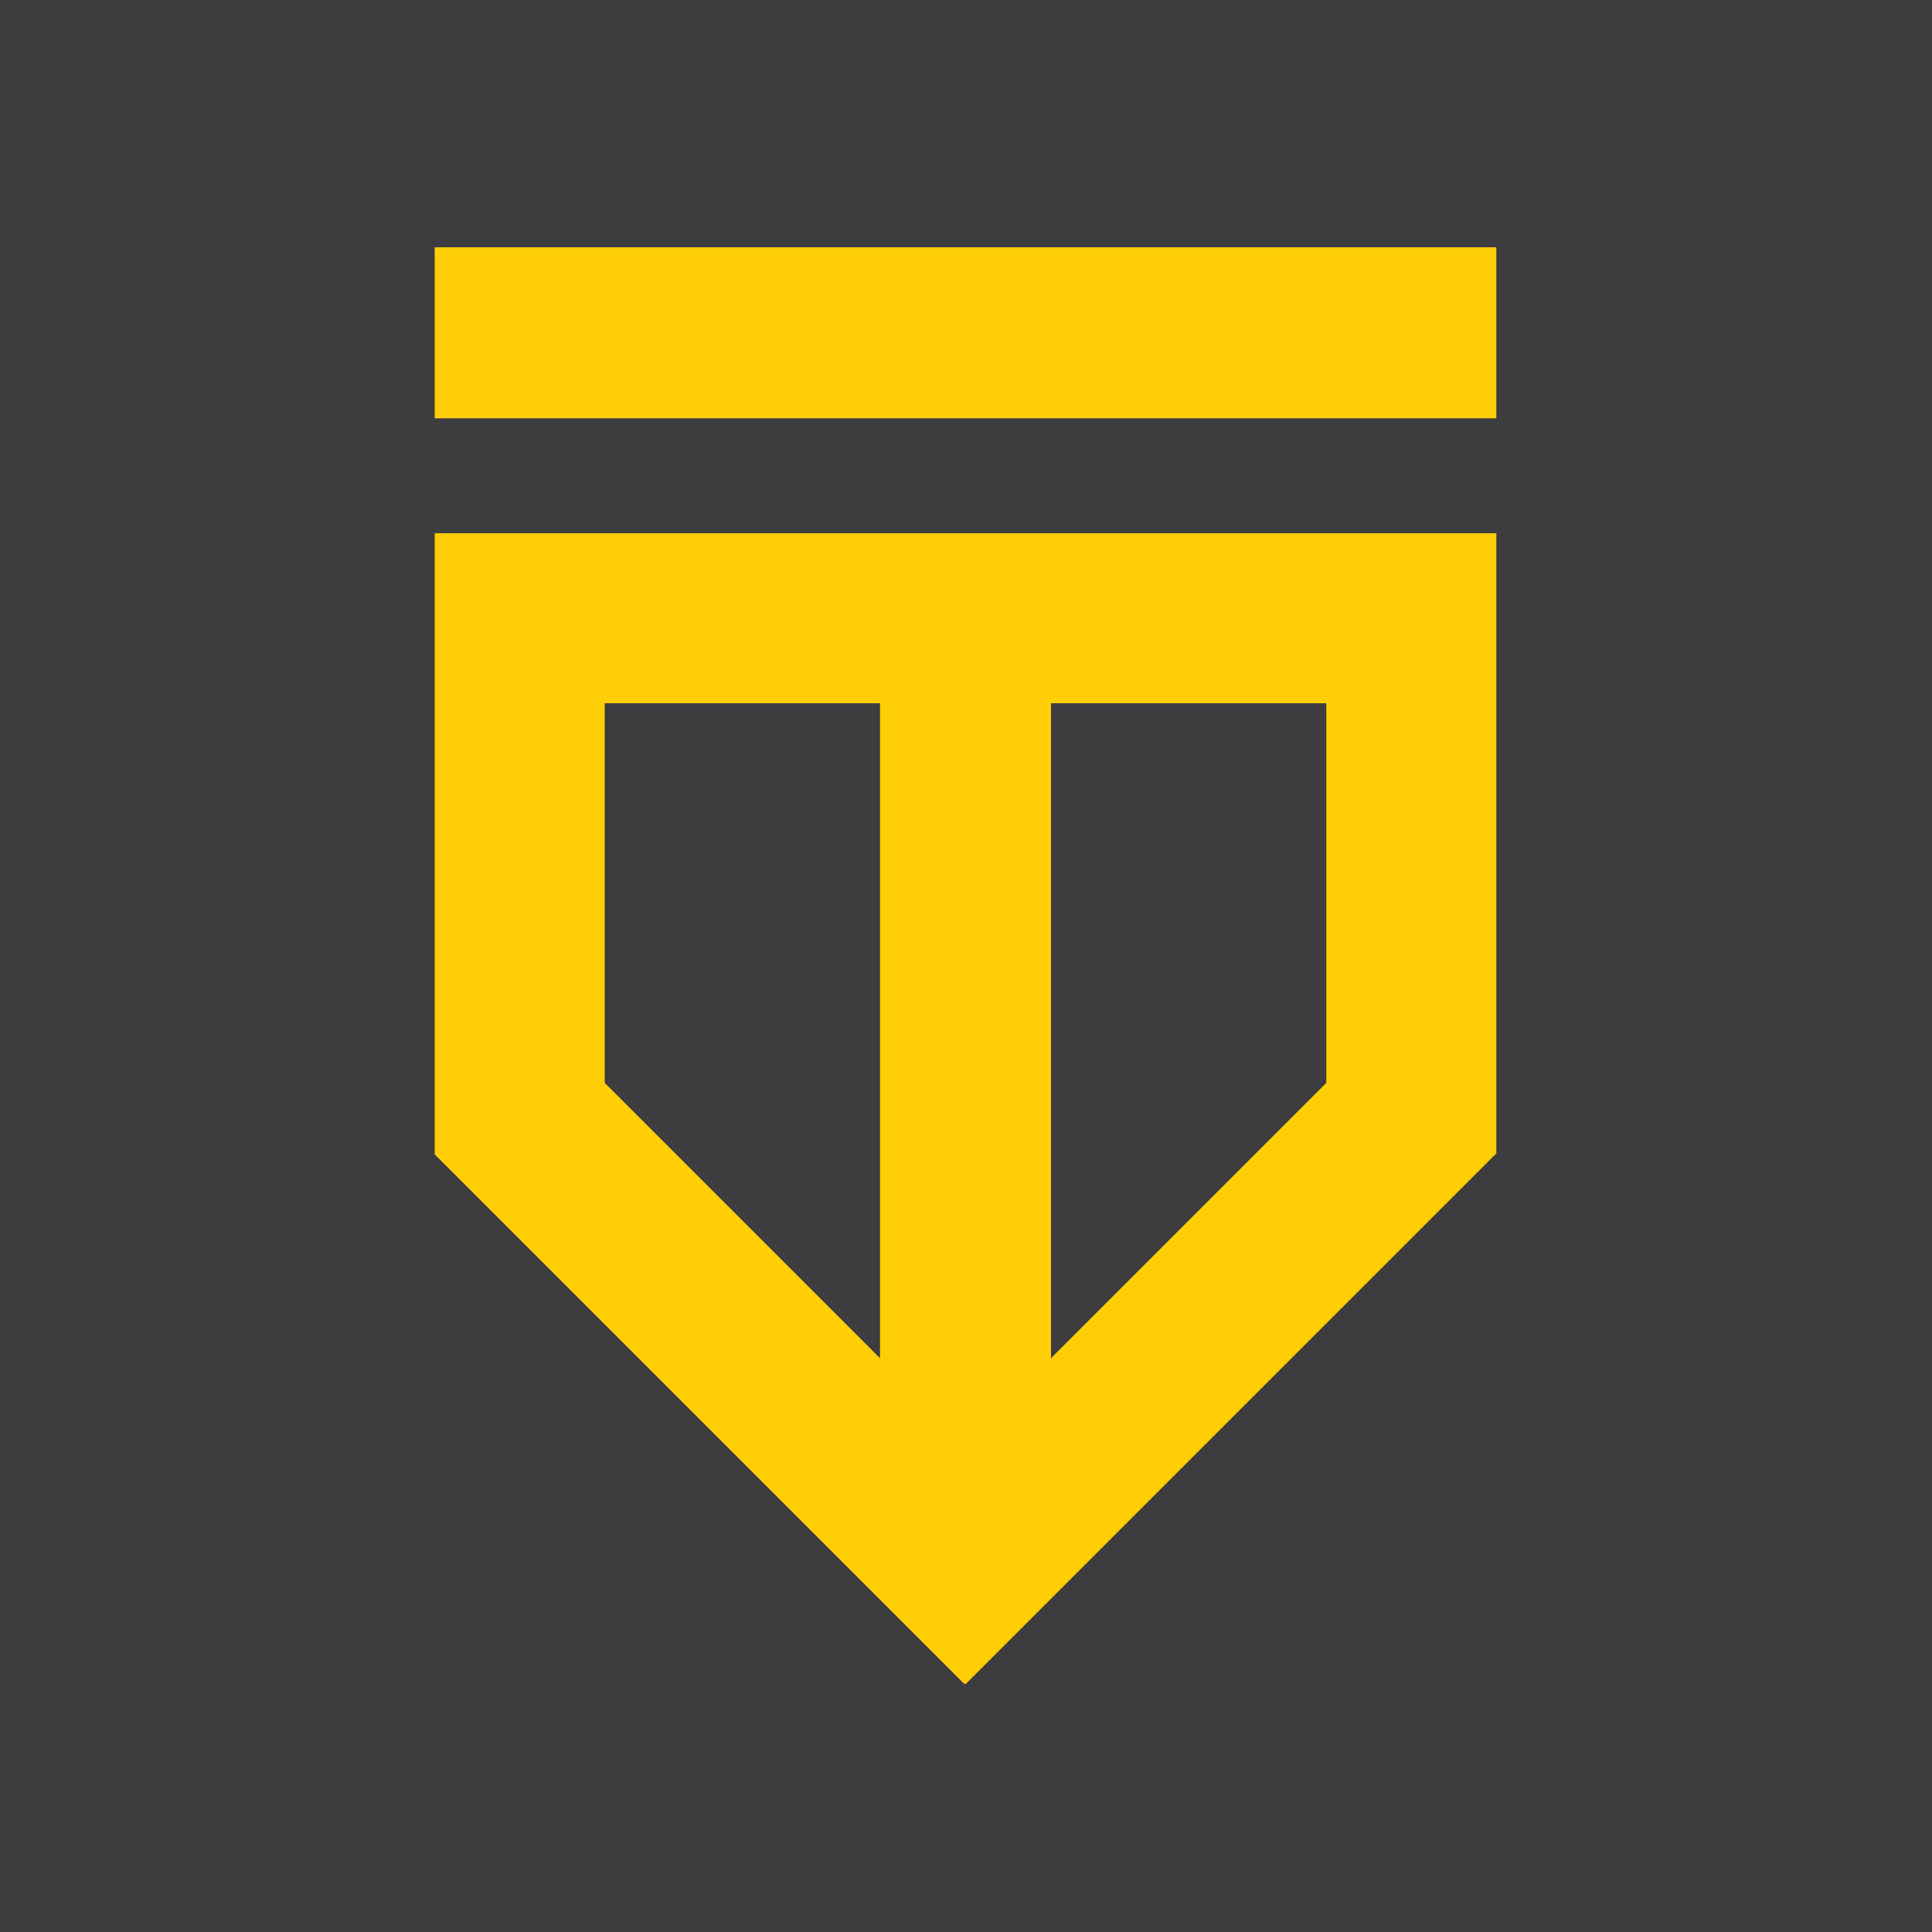 <?xml version="1.0" ?>
<svg xmlns="http://www.w3.org/2000/svg" xmlns:xlink="http://www.w3.org/1999/xlink" viewBox="0 0 200 200" xml:space="preserve">
	<style>.st1{clip-path:url(#SVGID_2_);fill-rule:evenodd;clip-rule:evenodd;fill:#ffce06}</style>
	<path d="M0 0h200v200H0z" style="fill:#3d3d40"/>
	<defs>
		<path id="SVGID_1_" d="M45 25.6h110v148.7H45z"/>
	</defs>
	<clipPath id="SVGID_2_">
		<use style="overflow:visible" xlink:href="#SVGID_1_"/>
	</clipPath>
	<path d="M154.9 55.2v64.2l-55 55-55-55V55.2h110zm-63.8 85.4-28.5-28.5V72.8h28.5v67.8zm46.2-28.5-28.5 28.5V72.8h28.5v39.3zM154.9 25.6v17.7H45V25.6h109.9z" class="st1"/>
</svg>